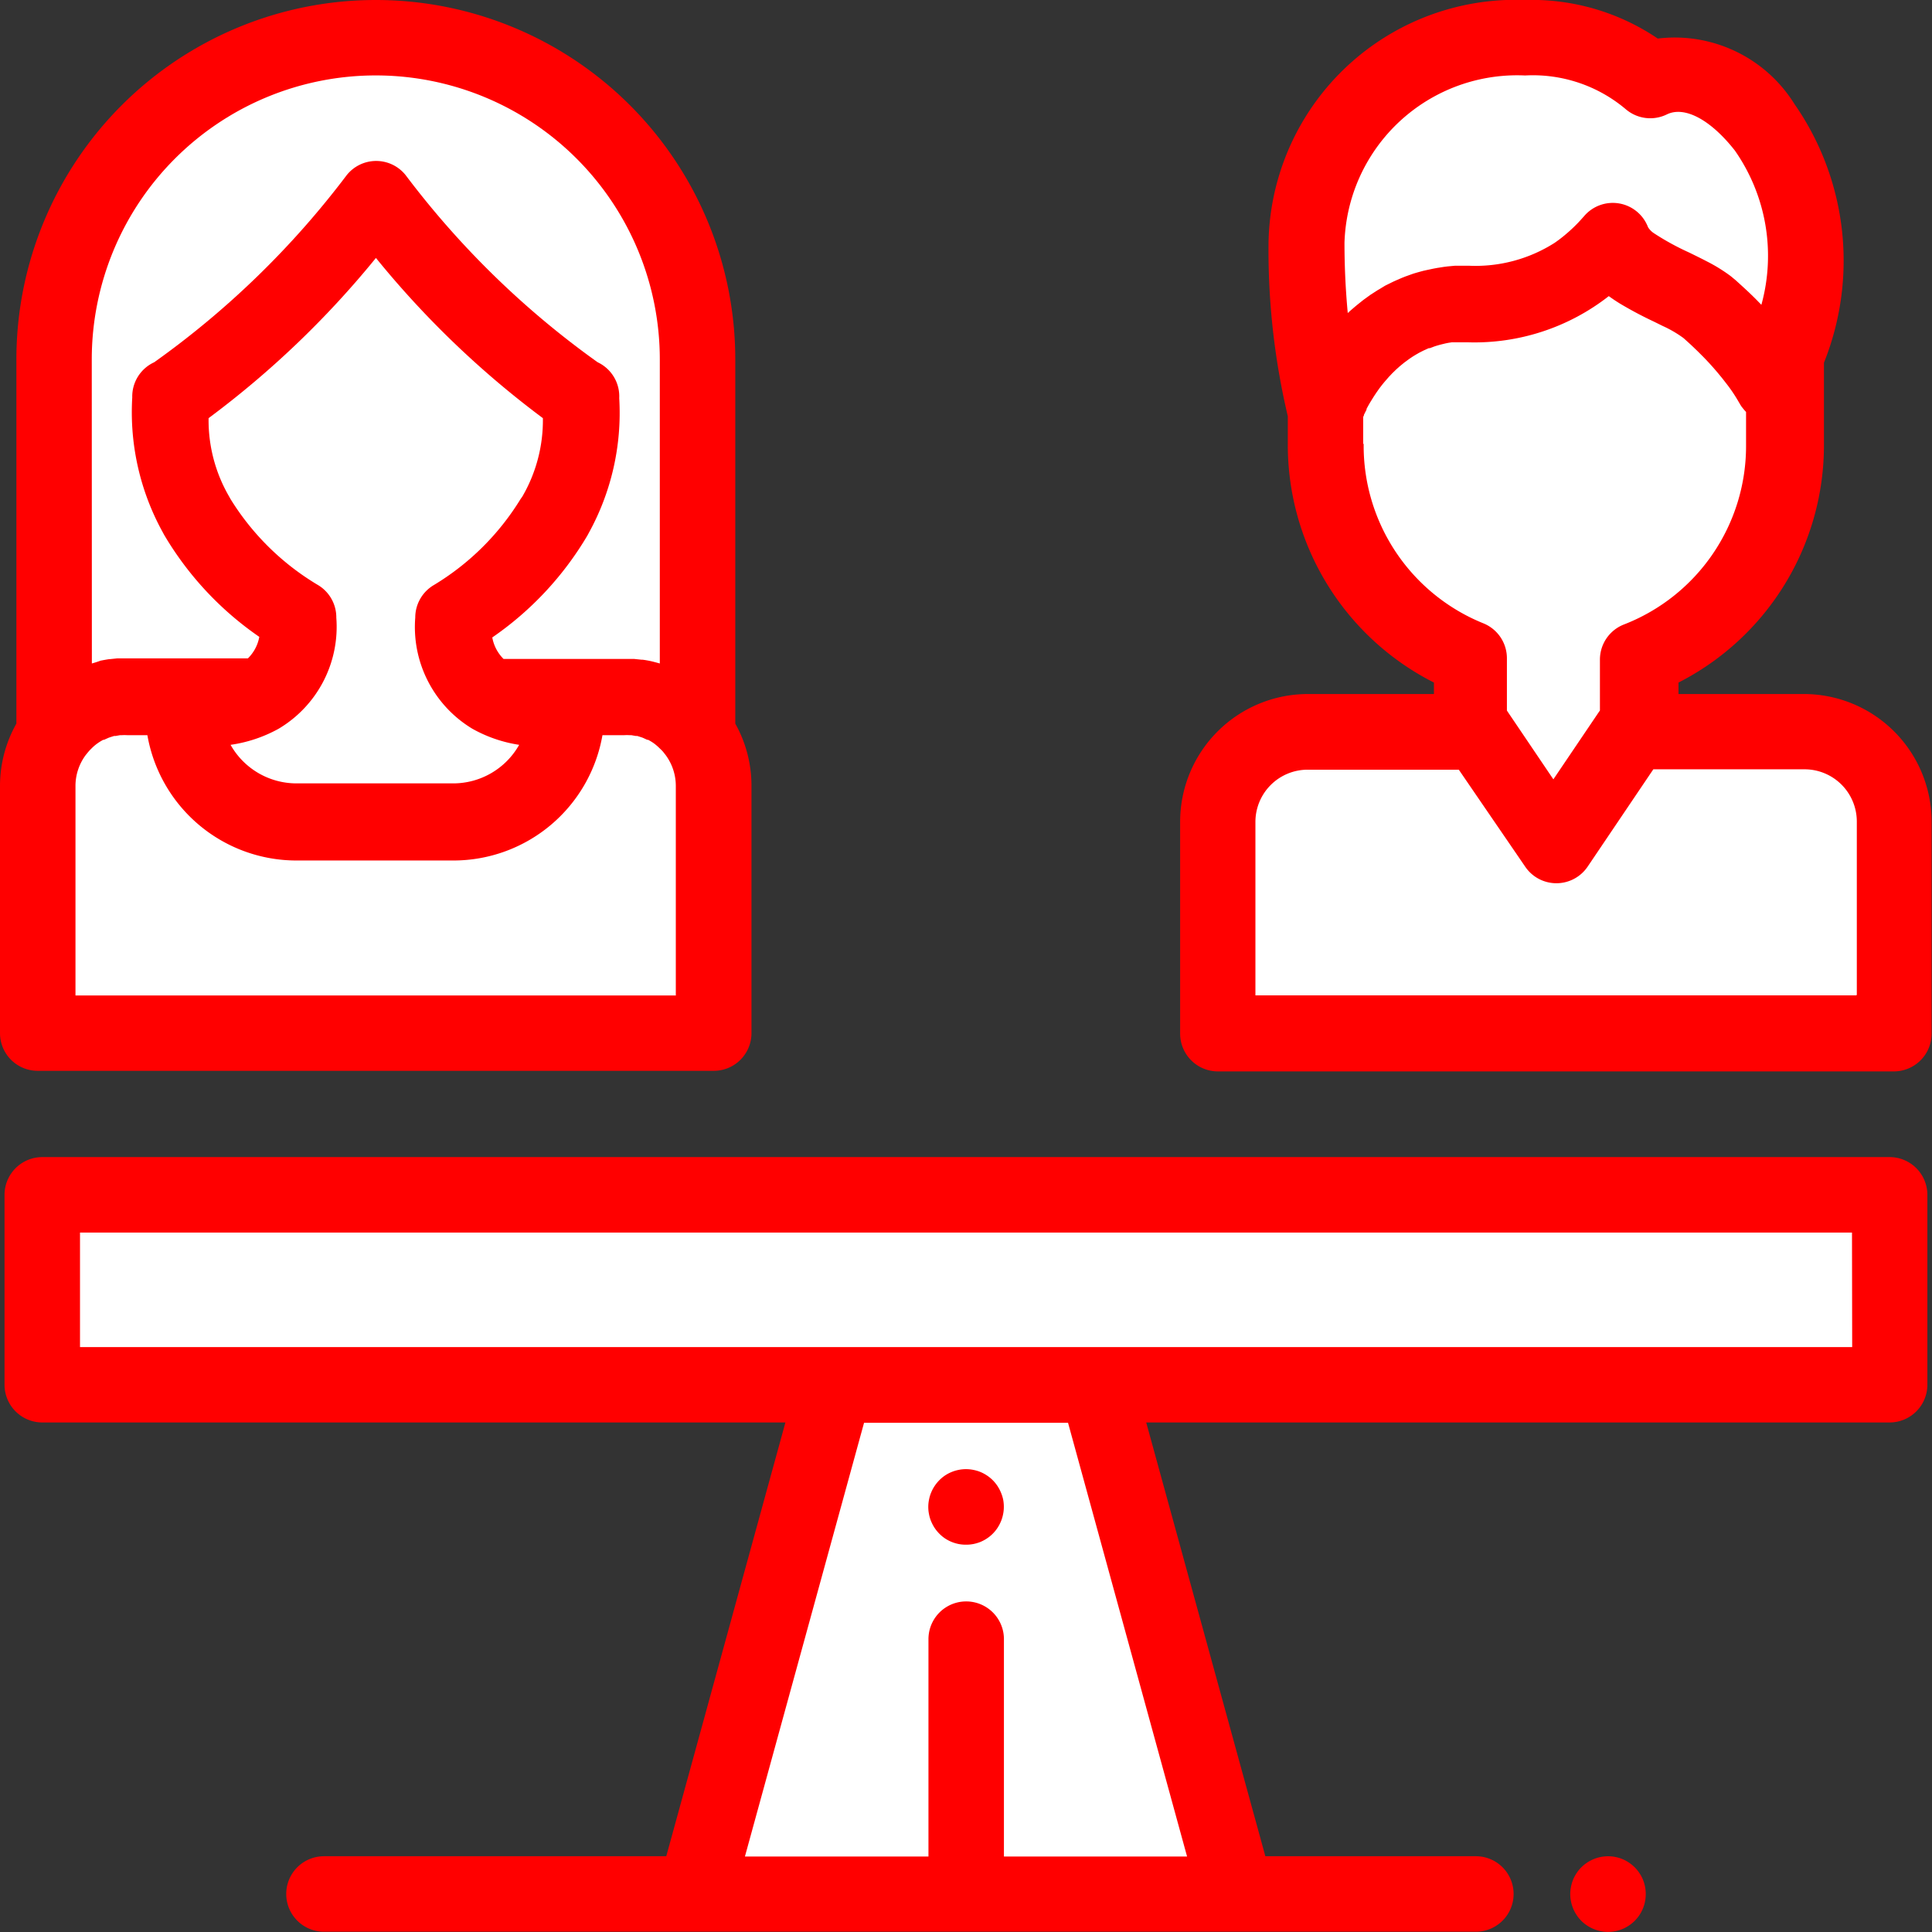 <svg xmlns="http://www.w3.org/2000/svg" width="20.043" height="20.043" viewBox="0 0 20.043 20.043">
  <rect x="0" y="0" width="20.043" height="20.043" fill="#333333" stroke="none"/>
  <g id="Group_15038" data-name="Group 15038" transform="translate(-1063 6976)">
    <path id="Path_45203" data-name="Path 45203" d="M48,57.023a3.06,3.06,0,0,0,1.053-1.042,2.175,2.175,0,0,0,.284-1.251,9.649,9.649,0,0,1-2.134-2.052,9.648,9.648,0,0,1-2.134,2.052,2.174,2.174,0,0,0,.284,1.251,3.059,3.059,0,0,0,1.053,1.042c0,1.142-1.2.937-1.2.937h0a1.176,1.176,0,0,0,1.176,1.176h1.629a1.176,1.176,0,0,0,1.176-1.176h0S48,58.162,48,57.023Z" transform="translate(1019.693 -7026.616)" fill="#fff"/>
    <path id="Path_45204" data-name="Path 45204" d="M16.081,184.458H14.708a1.327,1.327,0,0,0,.782.124,1.176,1.176,0,0,1-1.176,1.176H12.685a1.176,1.176,0,0,1-1.176-1.176,1.354,1.354,0,0,0,.795-.124h-1.37a.933.933,0,0,0-.933.933v2.564h7.014v-2.564A.933.933,0,0,0,16.081,184.458Z" transform="translate(1053.391 -7153.237)" fill="#fff"/>
    <path id="Path_45205" data-name="Path 45205" d="M15.087,16.829h1.37a.855.855,0,0,0,.407-.814,3.059,3.059,0,0,1-1.053-1.042,2.175,2.175,0,0,1-.284-1.251,9.649,9.649,0,0,0,2.134-2.052,9.649,9.649,0,0,0,2.134,2.052,2.175,2.175,0,0,1-.284,1.251,3.06,3.06,0,0,1-1.053,1.042.856.856,0,0,0,.4.814h1.373a.931.931,0,0,1,.764.4V13.338A3.338,3.338,0,0,0,17.661,10h0a3.338,3.338,0,0,0-3.338,3.338v3.889A.932.932,0,0,1,15.087,16.829Z" transform="translate(1049.238 -6985.608)" fill="#fff"/>
    <path id="Path_45206" data-name="Path 45206" d="M7.628,7.507V3.729a3.729,3.729,0,0,0-7.458,0V7.507A1.316,1.316,0,0,0,0,8.154v2.564a.391.391,0,0,0,.391.391H7.405a.391.391,0,0,0,.391-.391V8.154A1.316,1.316,0,0,0,7.628,7.507ZM.952,3.729a2.946,2.946,0,0,1,5.893,0V6.883h0c-.029-.008-.058-.016-.088-.023h0q-.044-.01-.09-.016H6.656l-.077-.008-.02,0c-.028,0-.057,0-.086,0H5.224a.417.417,0,0,1-.117-.223,3.352,3.352,0,0,0,.986-1.056l.014-.026a2.578,2.578,0,0,0,.317-1.4A.391.391,0,0,0,6.2,3.758a9.129,9.129,0,0,1-1.991-1.94.391.391,0,0,0-.613,0A9.132,9.132,0,0,1,1.6,3.758a.391.391,0,0,0-.228.365,2.579,2.579,0,0,0,.317,1.4l.014.026A3.351,3.351,0,0,0,2.69,6.607a.416.416,0,0,1-.118.223H1.324c-.029,0-.058,0-.086,0l-.02,0-.077.008H1.133q-.045.007-.09.016h0Q1,6.87.953,6.883h0ZM2.889,7.561h0a1.23,1.23,0,0,0,.6-1.153A.391.391,0,0,0,3.3,6.07a2.671,2.671,0,0,1-.908-.892l-.015-.027a1.574,1.574,0,0,1-.213-.813A9.675,9.675,0,0,0,3.9,2.676,9.676,9.676,0,0,0,5.632,4.338a1.573,1.573,0,0,1-.213.813L5.4,5.178A2.671,2.671,0,0,1,4.5,6.07a.391.391,0,0,0-.192.337A1.232,1.232,0,0,0,4.9,7.56h0a1.429,1.429,0,0,0,.486.167.786.786,0,0,1-.685.4H3.076a.785.785,0,0,1-.684-.4A1.45,1.45,0,0,0,2.889,7.561Zm4.125,2.766H.783V8.154A.537.537,0,0,1,.89,7.832L.916,7.8.93,7.784l.029-.029.014-.013a.539.539,0,0,1,.045-.035h0a.545.545,0,0,1,.053-.032l.008,0,.047-.021.014-.005.044-.014.016,0,.045-.008.016,0a.535.535,0,0,1,.061,0h.207a1.57,1.57,0,0,0,1.545,1.3H4.705a1.57,1.57,0,0,0,1.545-1.3h.223a.534.534,0,0,1,.061,0l.016,0,.045.008.016,0,.044.014.014.005.046.021.009,0a.544.544,0,0,1,.053.032l0,0c.015.01.029.022.043.034l.014.013.029.028.015.016.026.033a.538.538,0,0,1,.107.321v2.173h0Z" transform="translate(1063 -6976)" fill="#f00"/>
    <path id="Path_45207" data-name="Path 45207" d="M351.044,10.929c-.417-.531-.858-.645-1.186-.486a1.884,1.884,0,0,0-1.3-.444,2.175,2.175,0,0,0-2.271,2.127,6.814,6.814,0,0,0,.2,1.748,1.691,1.691,0,0,1,1.49-1.123,1.834,1.834,0,0,0,1.487-.65c.131.342.768.486,1.017.707a2.953,2.953,0,0,1,.665.779A2.7,2.7,0,0,0,351.044,10.929Z" transform="translate(730.267 -6985.608)" fill="#fff"/>
    <path id="Path_45208" data-name="Path 45208" d="M356.048,65.178a2.953,2.953,0,0,0-.665-.779c-.25-.221-.886-.365-1.017-.707a1.834,1.834,0,0,1-1.487.65,1.691,1.691,0,0,0-1.49,1.123V65.8a2.389,2.389,0,0,0,1.517,2.224l0,.76h.077l.8,1.182.8-1.182h.077l0-.76a2.389,2.389,0,0,0,1.516-2.224v-.91A2.68,2.68,0,0,1,356.048,65.178Z" transform="translate(725.367 -7037.199)" fill="#fff"/>
    <path id="Path_45209" data-name="Path 45209" d="M328.905,193.864h-1.777l-.8,1.182-.8-1.182h-1.777a.933.933,0,0,0-.933.933v2.2h7.014v-2.2A.933.933,0,0,0,328.905,193.864Z" transform="translate(752.813 -7162.275)" fill="#fff"/>
    <path id="Path_45210" data-name="Path 45210" d="M319.3,7.2h-1.309V7.081A2.763,2.763,0,0,0,319.5,4.605V3.763a2.844,2.844,0,0,0-.306-2.684h0A1.463,1.463,0,0,0,317.776.4,2.331,2.331,0,0,0,316.4,0a2.564,2.564,0,0,0-2.662,2.518,7.5,7.5,0,0,0,.2,1.8v.287a2.763,2.763,0,0,0,1.516,2.476V7.2h-1.309a1.326,1.326,0,0,0-1.324,1.324v2.2a.392.392,0,0,0,.391.391h7.014a.392.392,0,0,0,.391-.391v-2.2A1.326,1.326,0,0,0,319.3,7.2ZM316.4.783a1.493,1.493,0,0,1,1.044.35.391.391,0,0,0,.426.054c.184-.09.454.054.706.375h0a1.907,1.907,0,0,1,.275,1.6l-.013-.013-.038-.039-.023-.023-.037-.036-.025-.024-.041-.038-.024-.022-.066-.06h0l-.035-.029-.017-.014,0,0a1.688,1.688,0,0,0-.246-.152c-.059-.031-.121-.061-.184-.092a2.693,2.693,0,0,1-.365-.2.205.205,0,0,1-.062-.063.391.391,0,0,0-.662-.116q-.029.033-.058.064a1.575,1.575,0,0,1-.121.115,1.4,1.4,0,0,1-.129.1,1.528,1.528,0,0,1-.883.237c-.039,0-.078,0-.116,0l-.036,0-.076.007-.039.005-.07.011-.037.007-.075.016-.027.006q-.05.013-.1.028l-.015.005-.078.028-.03.012-.06.026-.031.014-.057.028-.028.014L314.888,3l-.016.009-.076.049-.018.013-.054.039-.024.019-.045.036-.024.02-.044.038-.02.018-.007.007c-.02-.213-.034-.458-.034-.73A1.792,1.792,0,0,1,316.4.783Zm-1.68,3.822V4.342l0-.009,0-.007.008-.018,0-.005.027-.054,0-.008.012-.022.006-.011.012-.021.007-.012.013-.021.008-.013.015-.024.007-.011.022-.033,0,0,.026-.037.008-.011.02-.026.011-.014.019-.023.013-.015.02-.023.013-.015.022-.023.013-.014.028-.027.009-.009.039-.035.011-.009.03-.025.016-.012.027-.02.018-.013.028-.019.019-.012.03-.018.019-.011.035-.018.016-.008.053-.024.011,0,.045-.017.021-.007.038-.011.024-.006.037-.009.025-.005.039-.006.025,0,.045,0,.022,0,.069,0h0a2.261,2.261,0,0,0,1.467-.479c.037.027.076.053.115.077a4,4,0,0,0,.356.189l.089.044h0a1.2,1.2,0,0,1,.216.126l.075.068.021.02.048.046.024.024.039.039.027.028.03.032.029.032.023.026.031.036.015.018.033.04.008.01.035.045h0a1.588,1.588,0,0,1,.135.2l.005.008a.389.389,0,0,0,.026.042l.013.016c.008.01.016.02.025.029l.006.007v.346a1.986,1.986,0,0,1-1.268,1.859.391.391,0,0,0-.248.366v.526l-.01.014-.473.7-.473-.7-.009-.014V6.83a.391.391,0,0,0-.248-.365A1.986,1.986,0,0,1,314.725,4.605Zm5.113,5.721h-6.231v-1.8a.542.542,0,0,1,.541-.541h1.569L316.4,8.99a.391.391,0,0,0,.649,0l.681-1.009H319.3a.542.542,0,0,1,.541.541v1.8Z" transform="translate(762.422 -6976)" fill="#f00"/>
    <path id="Path_45211" data-name="Path 45211" d="M416.541,492.788a.385.385,0,0,1-.076-.008.36.36,0,0,1-.073-.022.412.412,0,0,1-.068-.036.391.391,0,0,1-.06-.049.38.38,0,0,1-.049-.06.387.387,0,0,1-.036-.068.392.392,0,0,1-.022-.073.377.377,0,0,1,0-.153.408.408,0,0,1,.022-.074.4.4,0,0,1,.036-.067.374.374,0,0,1,.049-.06.42.42,0,0,1,.06-.049.412.412,0,0,1,.068-.036.364.364,0,0,1,.073-.022.387.387,0,0,1,.153,0,.364.364,0,0,1,.073.022.391.391,0,0,1,.067.036.42.42,0,0,1,.06.049.4.4,0,0,1,.085.127.406.406,0,0,1,.022.074.4.4,0,0,1,0,.153.391.391,0,0,1-.022.073.385.385,0,0,1-.036.068.4.4,0,0,1-.049.06.4.4,0,0,1-.127.085.36.36,0,0,1-.073.022A.386.386,0,0,1,416.541,492.788Z" transform="translate(663.141 -7448.746)" fill="#f00"/>
    <path id="Path_45212" data-name="Path 45212" d="M189.909,372.285h-5.614L185.746,367h2.712Z" transform="translate(885.919 -7328.633)" fill="#fff"/>
    <rect id="Rectangle_5117" data-name="Rectangle 5117" width="19.166" height="1.971" transform="translate(1063.438 -6963.604)" fill="#fff"/>
    <path id="Path_45213" data-name="Path 45213" d="M246.392,390.148a.387.387,0,0,1-.076-.007.4.4,0,0,1-.073-.022.386.386,0,0,1-.068-.036.37.37,0,0,1-.059-.049.393.393,0,0,1-.049-.06.416.416,0,0,1-.036-.068.366.366,0,0,1-.022-.073.377.377,0,0,1,0-.153.364.364,0,0,1,.022-.073.386.386,0,0,1,.036-.068.393.393,0,0,1,.049-.06.374.374,0,0,1,.059-.049.384.384,0,0,1,.068-.036.392.392,0,0,1,.073-.022.385.385,0,0,1,.153,0,.4.4,0,0,1,.074.022.394.394,0,0,1,.067.036.374.374,0,0,1,.06.049.384.384,0,0,1,.049.06.416.416,0,0,1,.036.068.4.4,0,0,1,.023.073.388.388,0,0,1,.007.077.36.36,0,0,1-.008.076.365.365,0,0,1-.022.073.414.414,0,0,1-.036.068.39.39,0,0,1-.049.06.374.374,0,0,1-.06.049.394.394,0,0,1-.067.036.413.413,0,0,1-.074.022A.387.387,0,0,1,246.392,390.148Z" transform="translate(826.629 -7350.123)" fill="#f00"/>
    <path id="Path_45214" data-name="Path 45214" d="M20.756,306.65H1.59a.392.392,0,0,0-.391.391v1.971a.392.392,0,0,0,.391.391H9.3l-1.236,4.5H4.513a.391.391,0,1,0,0,.783h11.95a.391.391,0,1,0,0-.783H14.279l-1.236-4.5h7.713a.392.392,0,0,0,.391-.391v-1.971A.392.392,0,0,0,20.756,306.65Zm-7.289,7.256h-1.9v-2.255a.391.391,0,1,0-.783,0v2.255H8.88l1.236-4.5h2.116Zm6.9-5.285H1.982v-1.188H20.365Z" transform="translate(1061.848 -7270.646)" fill="#f00"/>
  </g>
</svg>
